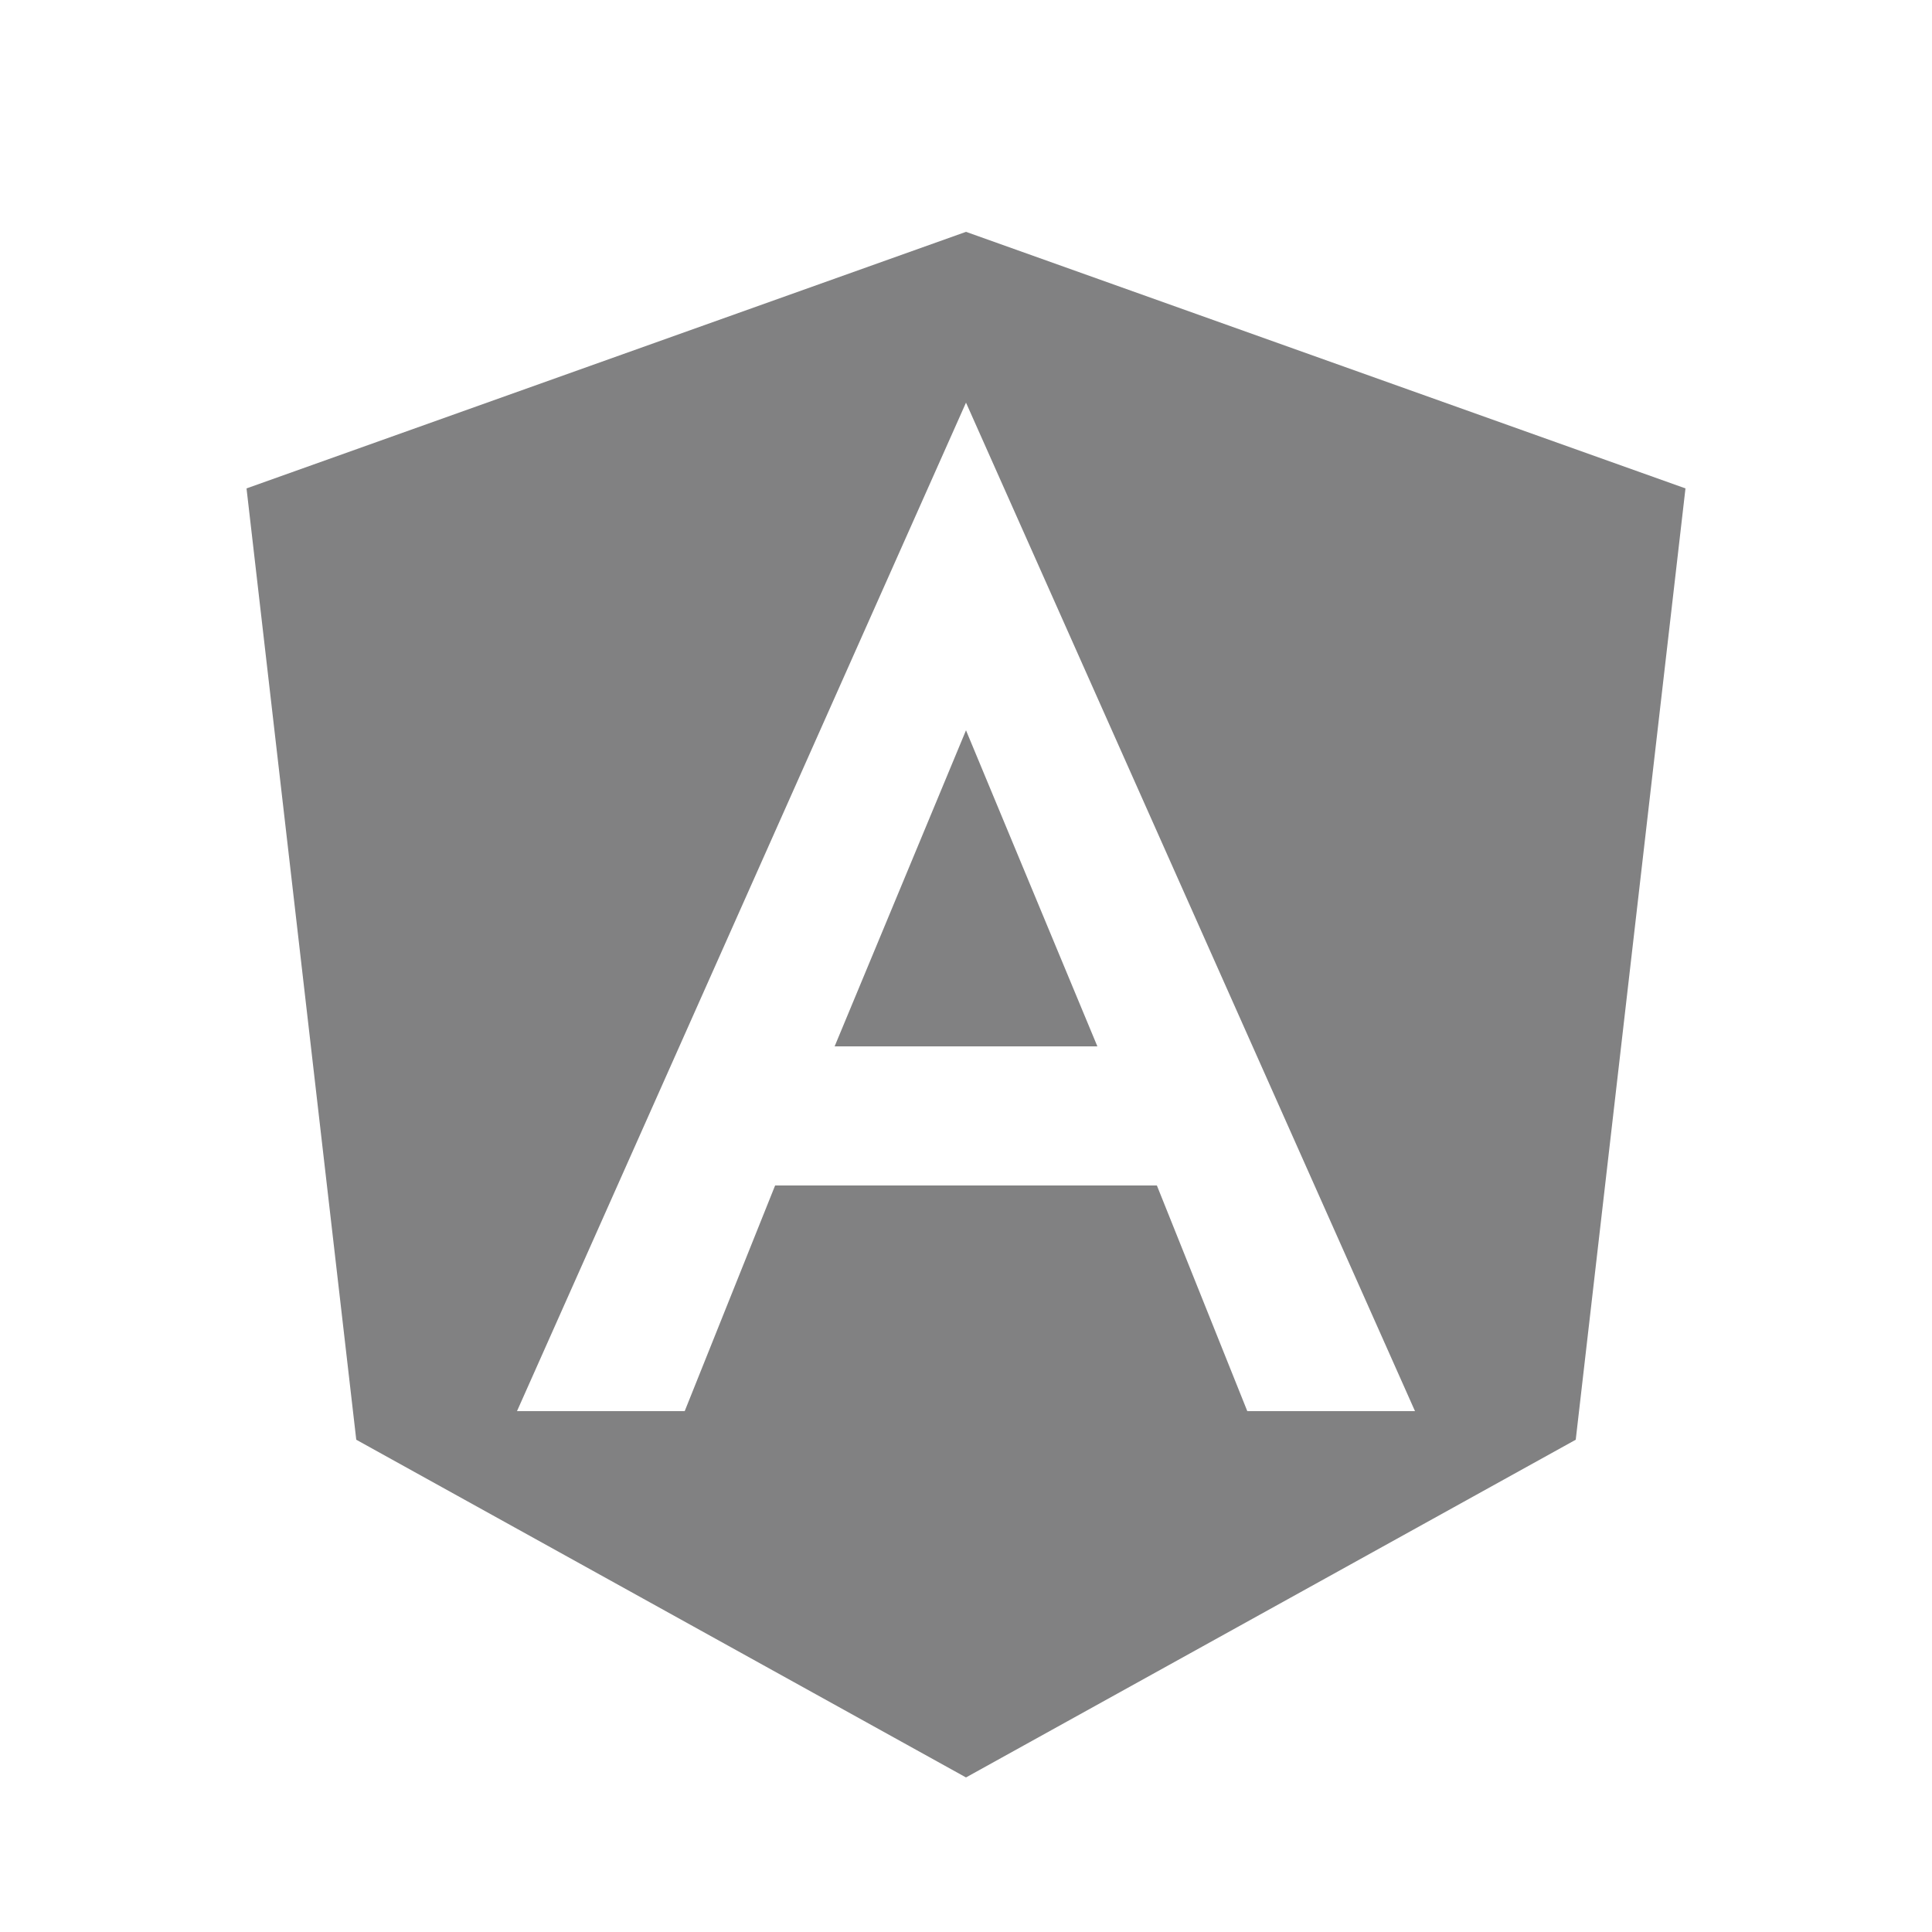 <svg version="1.1" xmlns="http://www.w3.org/2000/svg" x="0px" y="0px" viewBox="0 0 250 250"
     style="enable-background:new 0 0 250 250;" xml:space="preserve">
<g style="fill:#818182;fill-rule:nonzero;">
	<polygon points="108,135.4 125,135.4 125,135.4 125,135.4 142,135.4 125,94.5  "/>
    <path d="M125,30L125,30L125,30L31.9,63.2l14.2,123.1L125,230l0,0l0,0l78.9-43.7l14.2-123.1L125,30z M183.1,182.6h-21.7h0   l-11.7-29.2H125h0h0h-24.7l-11.7,29.2h0H66.9h0L125,52.1l0,0l0,0l0,0l0,0L183.1,182.6L183.1,182.6z"/>
</g>
</svg>